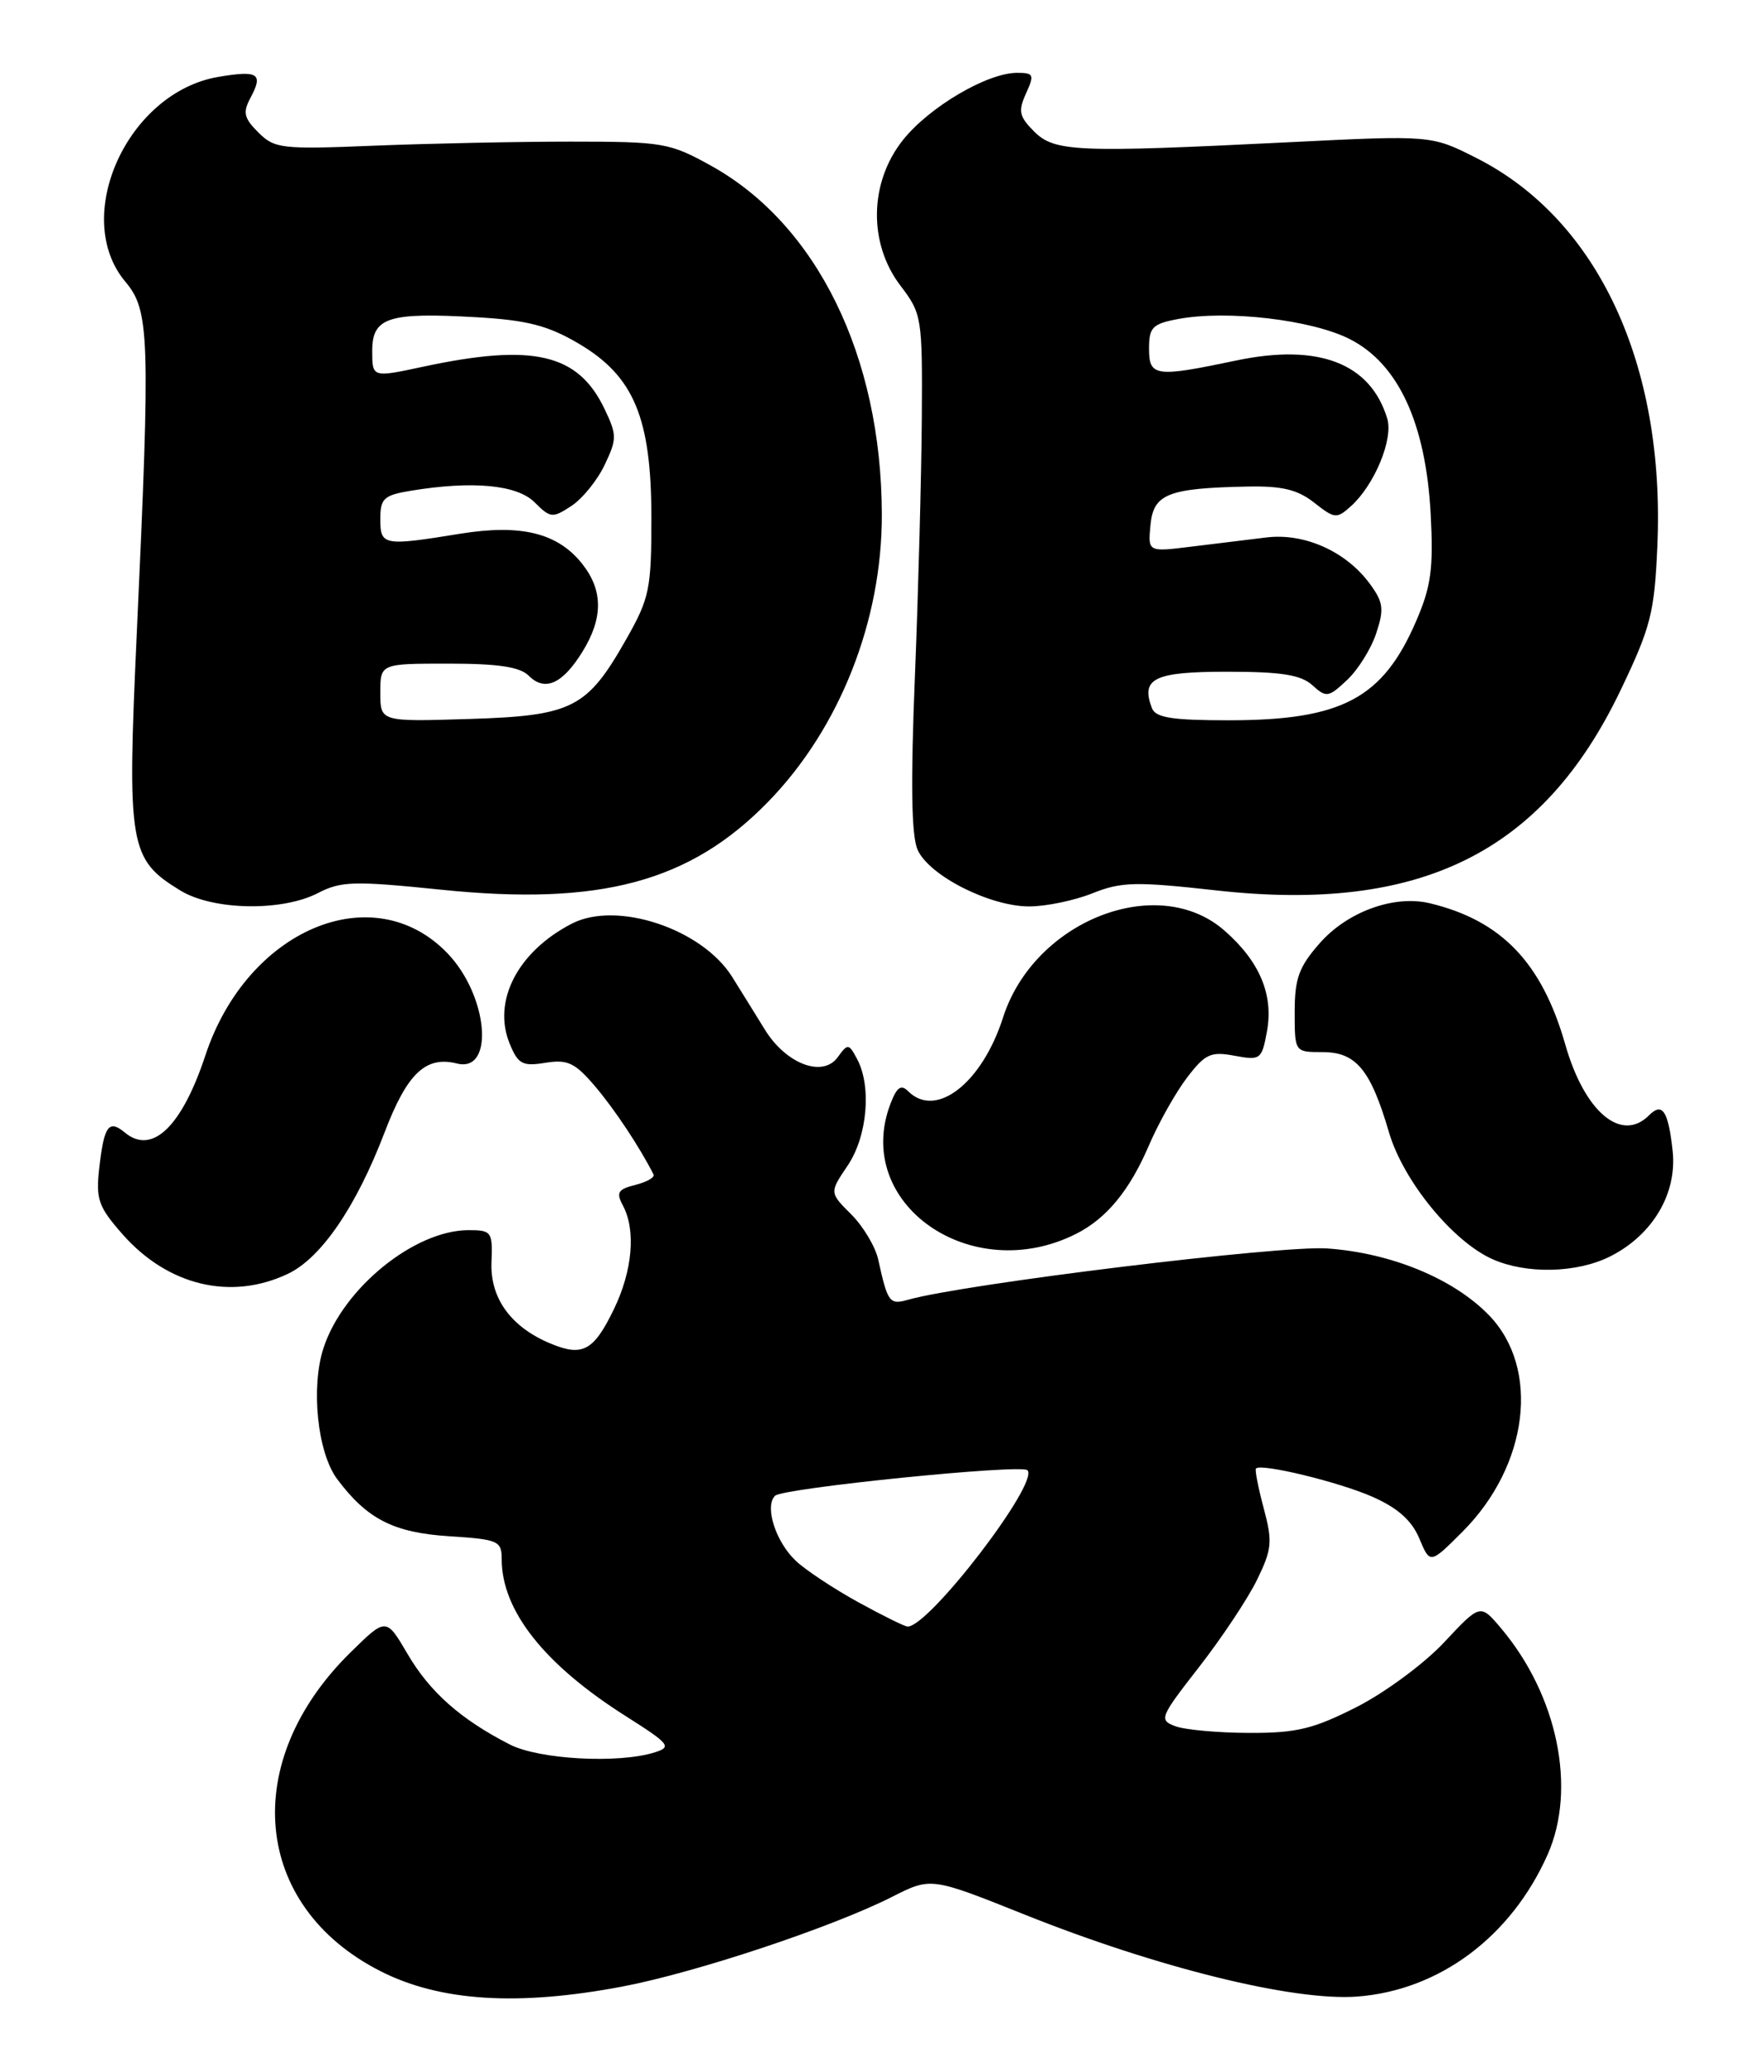 <?xml version="1.0" encoding="UTF-8" standalone="no"?>
<!DOCTYPE svg PUBLIC "-//W3C//DTD SVG 1.1//EN" "http://www.w3.org/Graphics/SVG/1.1/DTD/svg11.dtd" >
<svg xmlns="http://www.w3.org/2000/svg" xmlns:xlink="http://www.w3.org/1999/xlink" version="1.1" viewBox="0 0 218 256">
 <g >
 <path fill="currentColor"
d=" M 76.92 245.46 C 85.98 243.74 102.81 238.14 110.22 234.39 C 115.05 231.94 115.05 231.94 126.58 236.55 C 143.02 243.13 159.84 247.28 167.71 246.70 C 177.87 245.94 186.76 239.31 191.27 229.13 C 194.86 221.00 192.50 209.50 185.52 201.21 C 182.94 198.15 182.94 198.15 178.48 202.92 C 176.02 205.55 171.15 209.15 167.66 210.92 C 162.30 213.64 160.24 214.14 154.37 214.12 C 150.56 214.11 146.46 213.74 145.27 213.30 C 143.20 212.53 143.32 212.22 148.17 206.00 C 150.96 202.42 154.18 197.58 155.33 195.24 C 157.20 191.41 157.28 190.51 156.17 186.35 C 155.49 183.81 155.06 181.60 155.22 181.45 C 155.88 180.79 165.48 183.12 169.60 184.94 C 172.73 186.32 174.46 187.86 175.40 190.09 C 176.73 193.27 176.73 193.27 180.73 189.27 C 188.91 181.09 190.38 169.08 184.01 162.51 C 179.63 157.99 171.92 154.81 164.00 154.26 C 158.21 153.86 119.10 158.65 112.26 160.59 C 109.92 161.26 109.71 160.97 108.53 155.62 C 108.18 154.04 106.68 151.53 105.20 150.05 C 102.50 147.36 102.50 147.36 104.75 144.03 C 107.19 140.42 107.74 134.25 105.92 130.85 C 104.89 128.92 104.78 128.91 103.52 130.64 C 101.66 133.19 97.13 131.46 94.51 127.20 C 93.40 125.40 91.60 122.49 90.49 120.72 C 86.78 114.77 76.25 111.26 70.68 114.12 C 63.98 117.57 60.81 123.70 63.00 128.99 C 64.03 131.49 64.58 131.78 67.40 131.32 C 70.15 130.88 71.05 131.30 73.56 134.25 C 75.97 137.09 79.07 141.76 80.77 145.13 C 80.94 145.48 79.93 146.05 78.52 146.41 C 76.36 146.95 76.12 147.35 76.98 148.96 C 78.61 152.00 78.17 157.01 75.87 161.76 C 73.38 166.90 72.01 167.66 68.08 166.03 C 63.16 164.00 60.56 160.43 60.74 155.96 C 60.89 152.20 60.75 152.00 57.91 152.00 C 51.24 152.00 42.42 159.15 39.99 166.53 C 38.39 171.39 39.22 179.48 41.67 182.76 C 45.37 187.71 48.65 189.38 55.51 189.82 C 61.59 190.21 62.00 190.39 62.00 192.65 C 62.00 199.02 67.28 205.69 77.37 212.07 C 82.76 215.49 83.05 215.85 80.93 216.52 C 76.46 217.94 66.63 217.41 63.00 215.55 C 56.95 212.46 53.13 209.08 50.38 204.39 C 47.72 199.85 47.72 199.85 43.33 204.16 C 29.55 217.69 31.21 235.52 47.00 243.55 C 54.36 247.30 63.98 247.91 76.92 245.46 Z  M 35.57 157.40 C 39.69 155.45 44.02 149.11 47.54 139.89 C 50.32 132.61 52.62 130.44 56.48 131.41 C 61.15 132.58 60.34 123.05 55.32 117.81 C 46.15 108.24 30.53 114.81 25.38 130.41 C 22.46 139.23 18.80 142.74 15.43 139.94 C 13.44 138.29 12.86 139.10 12.27 144.29 C 11.83 148.19 12.15 149.10 15.12 152.48 C 20.72 158.86 28.53 160.74 35.57 157.40 Z  M 198.98 155.25 C 204.25 152.60 207.28 147.47 206.71 142.20 C 206.16 137.23 205.44 136.16 203.78 137.82 C 200.37 141.23 195.82 137.39 193.45 129.09 C 190.56 118.96 185.57 113.74 176.71 111.61 C 172.30 110.55 166.52 112.64 163.09 116.55 C 160.52 119.47 160.00 120.91 160.00 125.03 C 160.00 130.00 160.00 130.00 163.44 130.00 C 167.59 130.00 169.38 132.16 171.65 139.90 C 173.41 145.92 179.57 153.45 184.50 155.61 C 188.72 157.46 194.89 157.30 198.98 155.25 Z  M 133.00 152.45 C 136.75 150.56 139.62 147.07 142.00 141.50 C 143.18 138.75 145.29 135.00 146.69 133.16 C 148.94 130.21 149.63 129.90 152.57 130.45 C 155.75 131.04 155.93 130.92 156.56 127.52 C 157.42 122.95 155.70 118.82 151.34 115.00 C 143.10 107.75 127.80 113.75 123.96 125.72 C 121.36 133.84 115.67 138.27 112.24 134.84 C 111.35 133.95 110.83 134.33 110.04 136.40 C 105.35 148.73 120.03 159.00 133.00 152.45 Z  M 39.29 110.35 C 42.15 108.87 43.74 108.83 54.49 109.93 C 74.19 111.96 85.28 108.98 94.93 99.07 C 103.76 90.01 109.02 76.71 108.98 63.54 C 108.93 43.99 100.95 27.72 87.86 20.47 C 82.75 17.64 81.94 17.50 70.50 17.50 C 63.90 17.50 53.00 17.73 46.28 18.00 C 34.80 18.47 33.94 18.37 31.93 16.37 C 30.13 14.57 29.98 13.90 30.98 12.04 C 32.56 9.09 31.90 8.67 26.99 9.50 C 15.75 11.40 8.76 26.81 15.50 34.82 C 18.49 38.37 18.59 41.56 16.91 78.12 C 15.69 104.61 15.96 106.17 22.30 110.04 C 26.32 112.49 34.84 112.65 39.29 110.35 Z  M 135.00 110.38 C 138.58 108.95 140.34 108.91 150.31 110.02 C 175.54 112.83 190.64 105.37 200.26 85.32 C 204.01 77.49 204.46 75.74 204.82 67.50 C 205.81 45.03 197.46 27.11 182.47 19.53 C 176.89 16.70 176.89 16.70 159.19 17.58 C 132.98 18.88 130.32 18.77 127.78 16.23 C 125.95 14.39 125.81 13.72 126.80 11.54 C 127.85 9.23 127.76 9.00 125.69 9.00 C 122.00 9.00 114.84 13.22 111.59 17.30 C 107.42 22.54 107.29 30.07 111.29 35.31 C 113.92 38.77 114.00 39.22 113.92 51.68 C 113.87 58.73 113.49 73.05 113.07 83.50 C 112.53 96.75 112.63 103.26 113.40 105.00 C 114.81 108.19 122.31 112.00 127.19 112.00 C 129.26 112.00 132.78 111.27 135.00 110.38 Z  M 106.03 197.95 C 103.02 196.29 99.57 194.01 98.36 192.87 C 95.86 190.52 94.46 186.14 95.78 184.82 C 96.73 183.87 126.17 180.89 126.97 181.66 C 128.52 183.14 114.79 201.05 112.16 200.98 C 111.80 200.97 109.04 199.61 106.03 197.95 Z  M 47.00 85.59 C 47.00 82.00 47.00 82.00 55.43 82.00 C 61.58 82.00 64.26 82.40 65.35 83.50 C 67.34 85.49 69.52 84.51 71.98 80.53 C 74.54 76.39 74.54 72.96 71.98 69.71 C 68.95 65.85 64.41 64.73 56.86 65.95 C 47.37 67.49 47.00 67.42 47.00 64.13 C 47.00 61.59 47.43 61.19 50.75 60.64 C 58.40 59.38 63.89 59.89 66.07 62.07 C 68.02 64.02 68.29 64.04 70.61 62.52 C 71.97 61.63 73.82 59.35 74.72 57.45 C 76.25 54.25 76.25 53.75 74.72 50.55 C 71.45 43.68 65.91 42.39 52.25 45.32 C 46.00 46.66 46.00 46.66 46.00 43.35 C 46.00 39.21 47.99 38.57 58.93 39.20 C 65.13 39.56 67.71 40.22 71.47 42.43 C 78.34 46.46 80.50 51.61 80.50 64.00 C 80.50 72.78 80.27 73.91 77.40 78.97 C 72.54 87.54 70.76 88.44 57.93 88.84 C 47.00 89.18 47.00 89.18 47.00 85.59 Z  M 142.36 87.50 C 140.95 83.82 142.63 83.00 151.64 83.00 C 158.35 83.00 160.76 83.38 162.18 84.66 C 163.91 86.23 164.17 86.19 166.48 84.02 C 167.83 82.75 169.46 80.15 170.08 78.24 C 171.07 75.27 170.96 74.41 169.29 72.14 C 166.36 68.14 161.21 65.83 156.50 66.41 C 154.30 66.68 150.11 67.19 147.18 67.55 C 141.86 68.21 141.86 68.21 142.18 64.86 C 142.55 61.03 144.33 60.32 154.12 60.12 C 158.44 60.03 160.35 60.49 162.41 62.11 C 164.95 64.11 165.20 64.13 166.98 62.52 C 169.87 59.90 172.21 54.25 171.44 51.72 C 169.37 44.88 162.96 42.41 152.80 44.54 C 142.76 46.65 142.00 46.55 142.00 43.05 C 142.00 40.45 142.43 40.01 145.59 39.42 C 151.65 38.28 162.13 39.51 166.83 41.91 C 172.83 44.97 176.21 52.32 176.81 63.55 C 177.16 70.23 176.86 72.46 175.04 76.68 C 170.90 86.32 165.84 89.00 151.82 89.00 C 144.85 89.00 142.81 88.68 142.36 87.50 Z "/>
</g>
</svg>